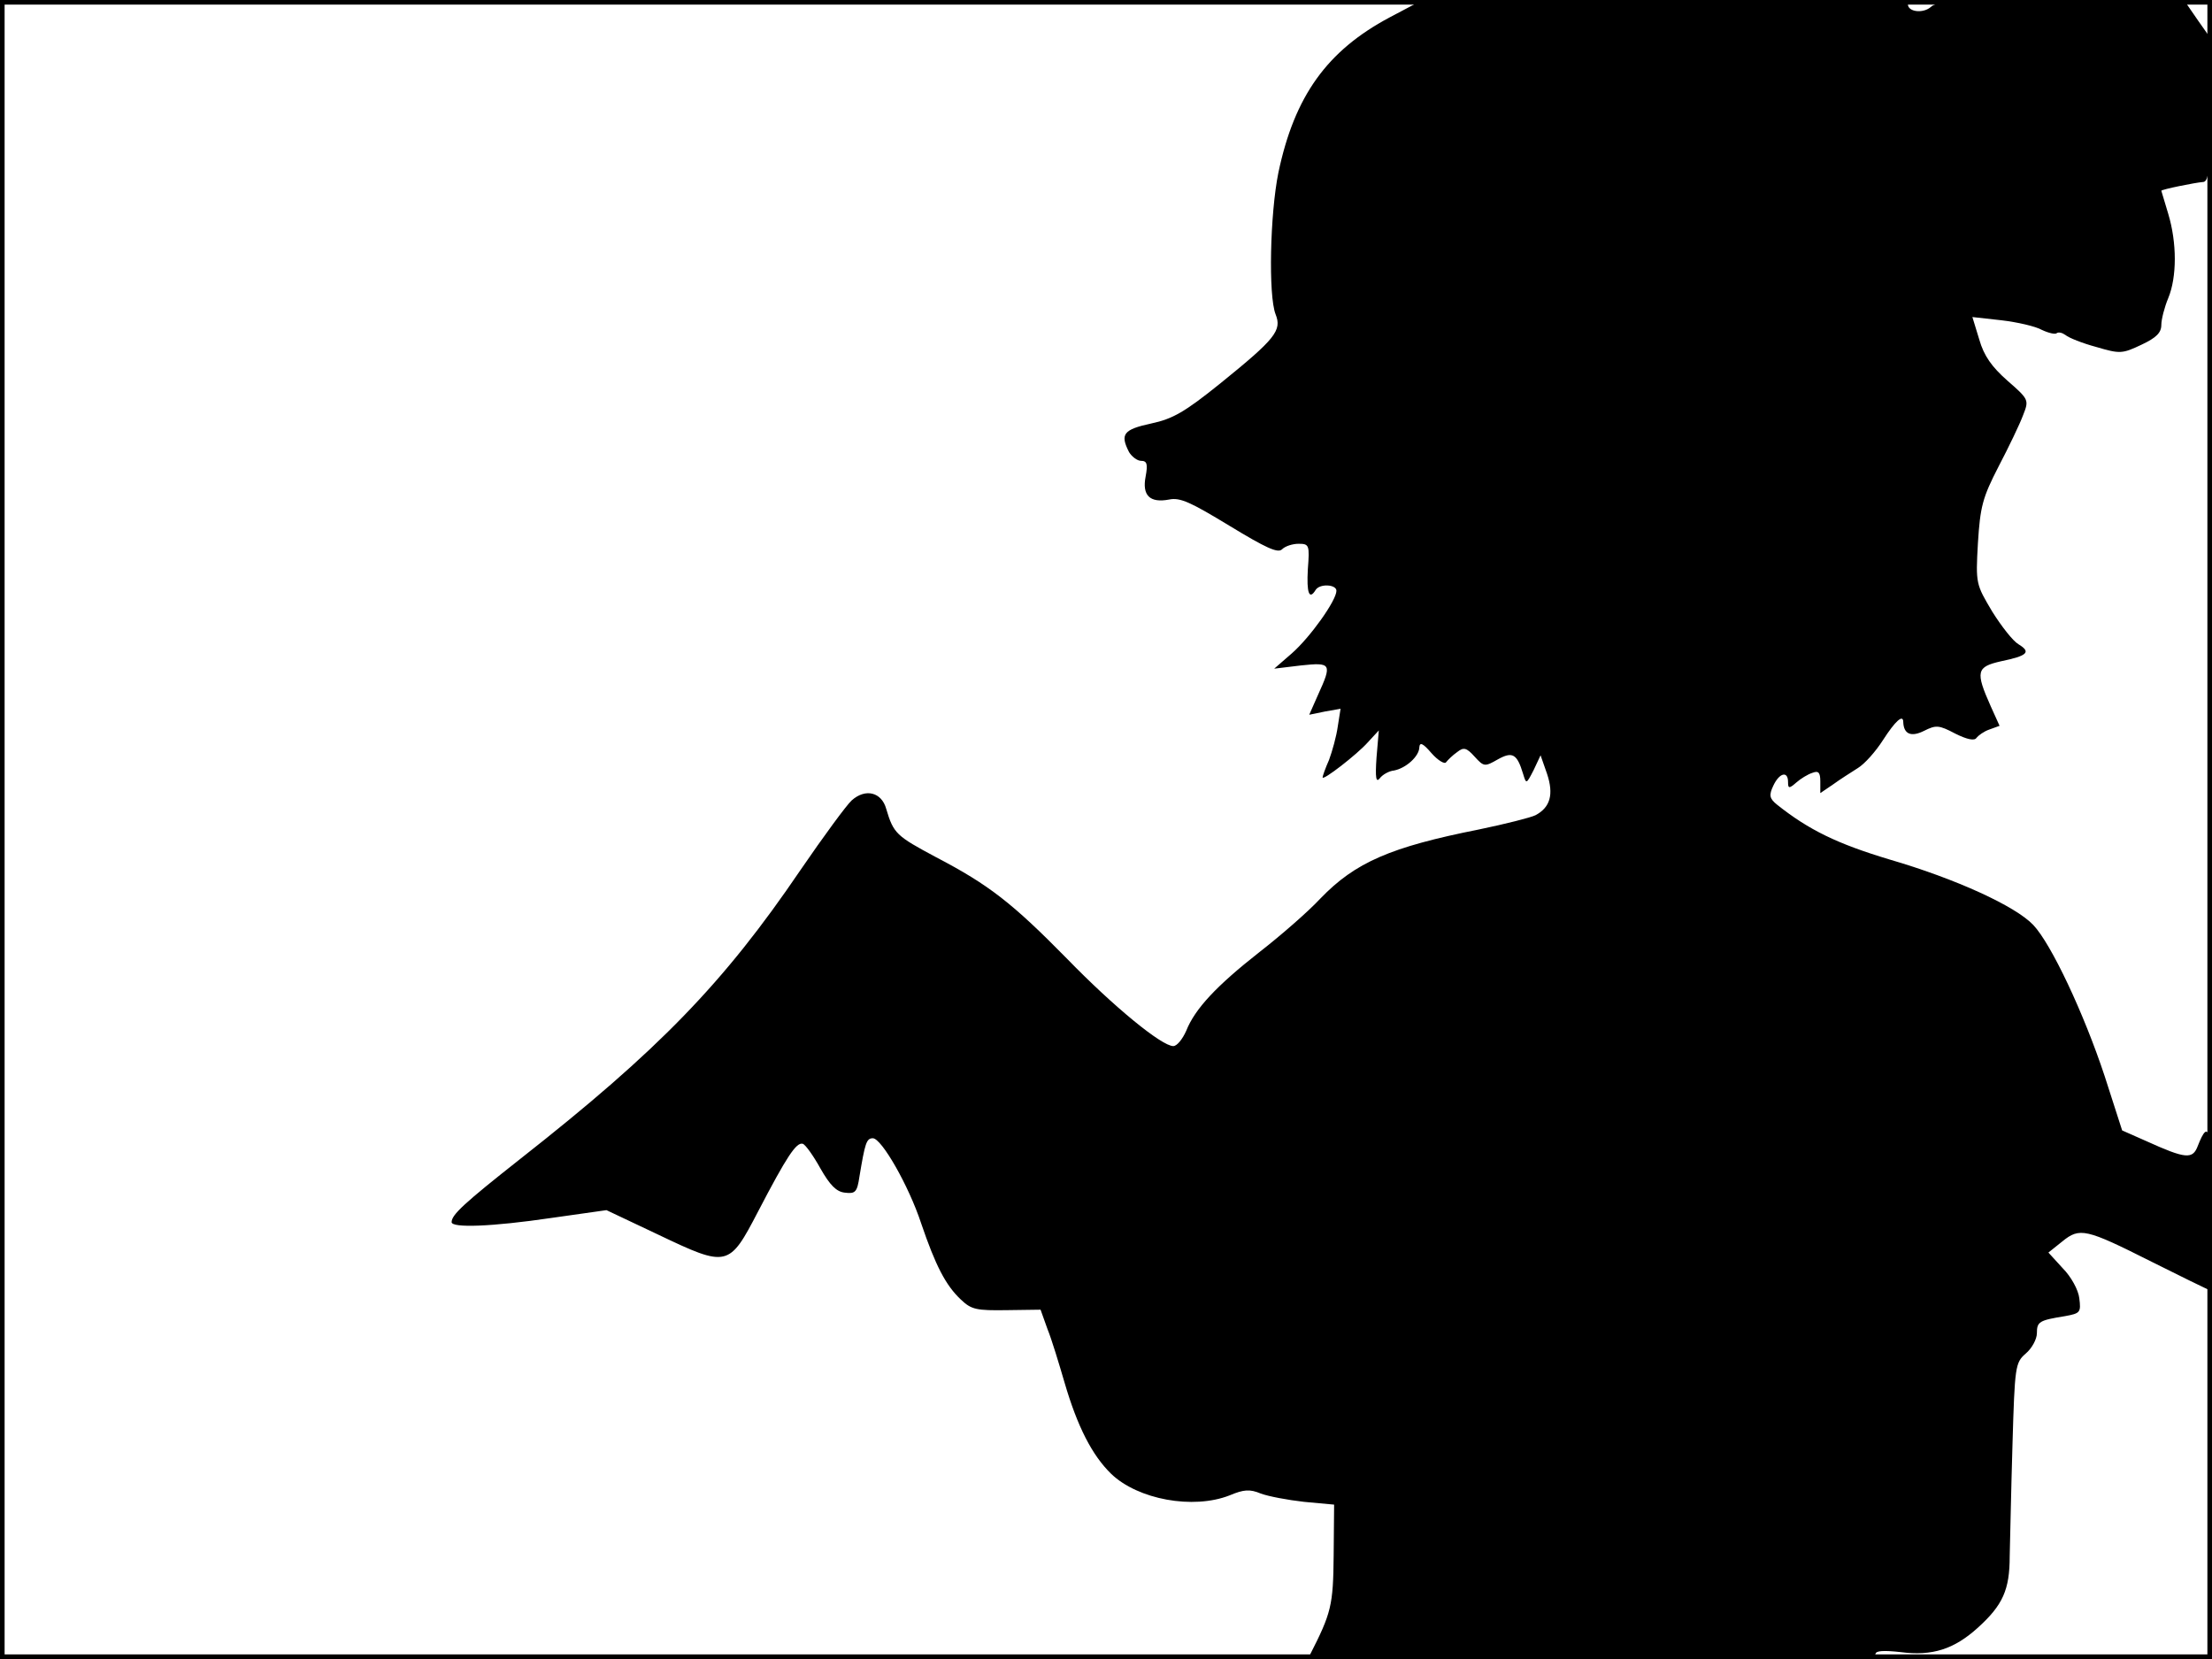 <?xml version="1.0" standalone="no"?>
<!DOCTYPE svg PUBLIC "-//W3C//DTD SVG 20010904//EN"
 "http://www.w3.org/TR/2001/REC-SVG-20010904/DTD/svg10.dtd">
<svg version="1.0" xmlns="http://www.w3.org/2000/svg"
 width="480pt" height="360pt" viewBox="0 0 480 360"
 preserveAspectRatio="xMidYMid meet">
<rect width="1" height="360" fill="#000000"/>
<rect x="479" width="1" height="360" fill="#000000"/>
<rect width="480" height="1" fill="#000000"/>
<rect y="359" width="480" height="1" fill="#000000"/>
<g transform="translate(0,360) scale(0.1,-0.1)"
fill="#000000" stroke="none">
<path d="M3015 3562 c-135 -72 -206 -170 -241 -337 -18 -89 -22 -266 -6 -307
14 -35 0 -53 -120 -150 -77 -62 -103 -77 -150 -87 -60 -13 -68 -23 -48 -62 6
-10 18 -19 26 -19 13 0 15 -7 10 -34 -8 -41 9 -58 51 -50 24 5 47 -6 131 -57
79 -48 105 -60 114 -51 7 7 23 12 36 12 23 0 24 -3 20 -55 -3 -52 3 -68 17
-45 9 14 45 12 45 -2 0 -21 -57 -101 -97 -136 l-38 -33 58 7 c66 7 68 4 37
-64 l-19 -43 34 7 34 6 -6 -38 c-3 -22 -12 -54 -19 -73 -8 -18 -14 -35 -14
-38 0 -8 75 50 98 76 l24 26 -5 -59 c-3 -44 -1 -55 7 -45 6 8 20 16 31 17 26
5 55 31 55 51 1 11 8 8 26 -13 14 -16 29 -25 32 -20 4 5 14 15 24 22 14 11 20
10 38 -10 20 -22 22 -22 50 -6 32 18 42 12 55 -31 7 -23 7 -23 23 8 l15 32 14
-40 c15 -45 7 -73 -25 -90 -10 -5 -65 -19 -123 -31 -191 -38 -268 -71 -344
-150 -27 -29 -87 -81 -132 -116 -93 -73 -140 -123 -159 -171 -8 -18 -20 -33
-28 -33 -25 0 -129 85 -231 190 -118 120 -169 160 -284 220 -86 46 -92 51
-108 105 -10 36 -45 45 -75 18 -11 -10 -61 -78 -111 -151 -167 -246 -308 -391
-607 -626 -123 -97 -150 -122 -150 -138 0 -13 87 -10 216 9 l120 17 112 -53
c151 -72 154 -71 217 50 62 119 83 151 97 147 6 -2 23 -26 38 -53 21 -37 35
-51 53 -53 23 -3 27 1 32 35 12 72 15 83 29 83 19 0 78 -103 105 -185 31 -91
53 -134 86 -165 23 -22 34 -24 100 -23 l73 1 15 -42 c9 -22 25 -75 37 -116 28
-96 60 -158 101 -198 58 -56 178 -78 257 -47 31 13 44 14 68 4 16 -6 58 -14
94 -18 l65 -6 -1 -110 c-1 -109 -5 -125 -52 -217 -2 -5 273 -8 612 -8 432 0
616 3 616 11 0 7 18 8 54 4 69 -9 116 6 168 53 54 49 69 82 69 155 1 34 3 142
6 241 5 172 6 179 29 199 13 11 24 31 24 44 0 25 5 28 61 37 33 6 35 8 31 39
-2 18 -18 47 -36 65 l-31 34 30 24 c38 31 51 28 194 -44 62 -31 117 -58 122
-60 5 -2 9 76 9 173 0 174 -6 202 -31 138 -11 -29 -26 -28 -112 11 l-52 23
-38 118 c-45 136 -116 287 -155 328 -39 41 -168 100 -312 142 -113 34 -175 64
-244 119 -16 13 -18 20 -8 41 13 28 32 33 32 8 0 -14 2 -15 18 -1 9 8 25 18
35 21 13 5 17 1 17 -19 l0 -25 28 19 c15 11 39 26 53 35 15 9 39 36 55 61 27
42 44 57 44 39 1 -26 17 -33 45 -19 26 13 32 13 68 -6 26 -13 42 -16 46 -9 4
5 16 14 28 18 l22 8 -19 42 c-34 76 -31 86 22 98 58 12 66 20 38 37 -12 7 -37
39 -57 71 -35 59 -36 60 -31 148 5 80 10 99 45 167 22 42 46 92 53 111 13 33
13 34 -34 75 -34 30 -51 54 -61 89 l-15 49 63 -7 c34 -4 74 -13 88 -21 15 -7
29 -10 32 -7 4 3 12 1 19 -4 7 -6 37 -18 67 -26 51 -15 56 -15 98 5 32 15 43
26 43 43 0 12 7 39 15 58 19 46 19 120 0 183 -8 27 -15 50 -15 50 0 3 75 18
90 19 13 0 15 25 18 153 l3 153 -31 44 -31 45 -266 0 c-225 0 -269 -2 -283
-15 -17 -15 -50 -11 -50 6 0 5 -224 9 -527 9 l-528 -1 -70 -37z"/>
</g>
</svg>
